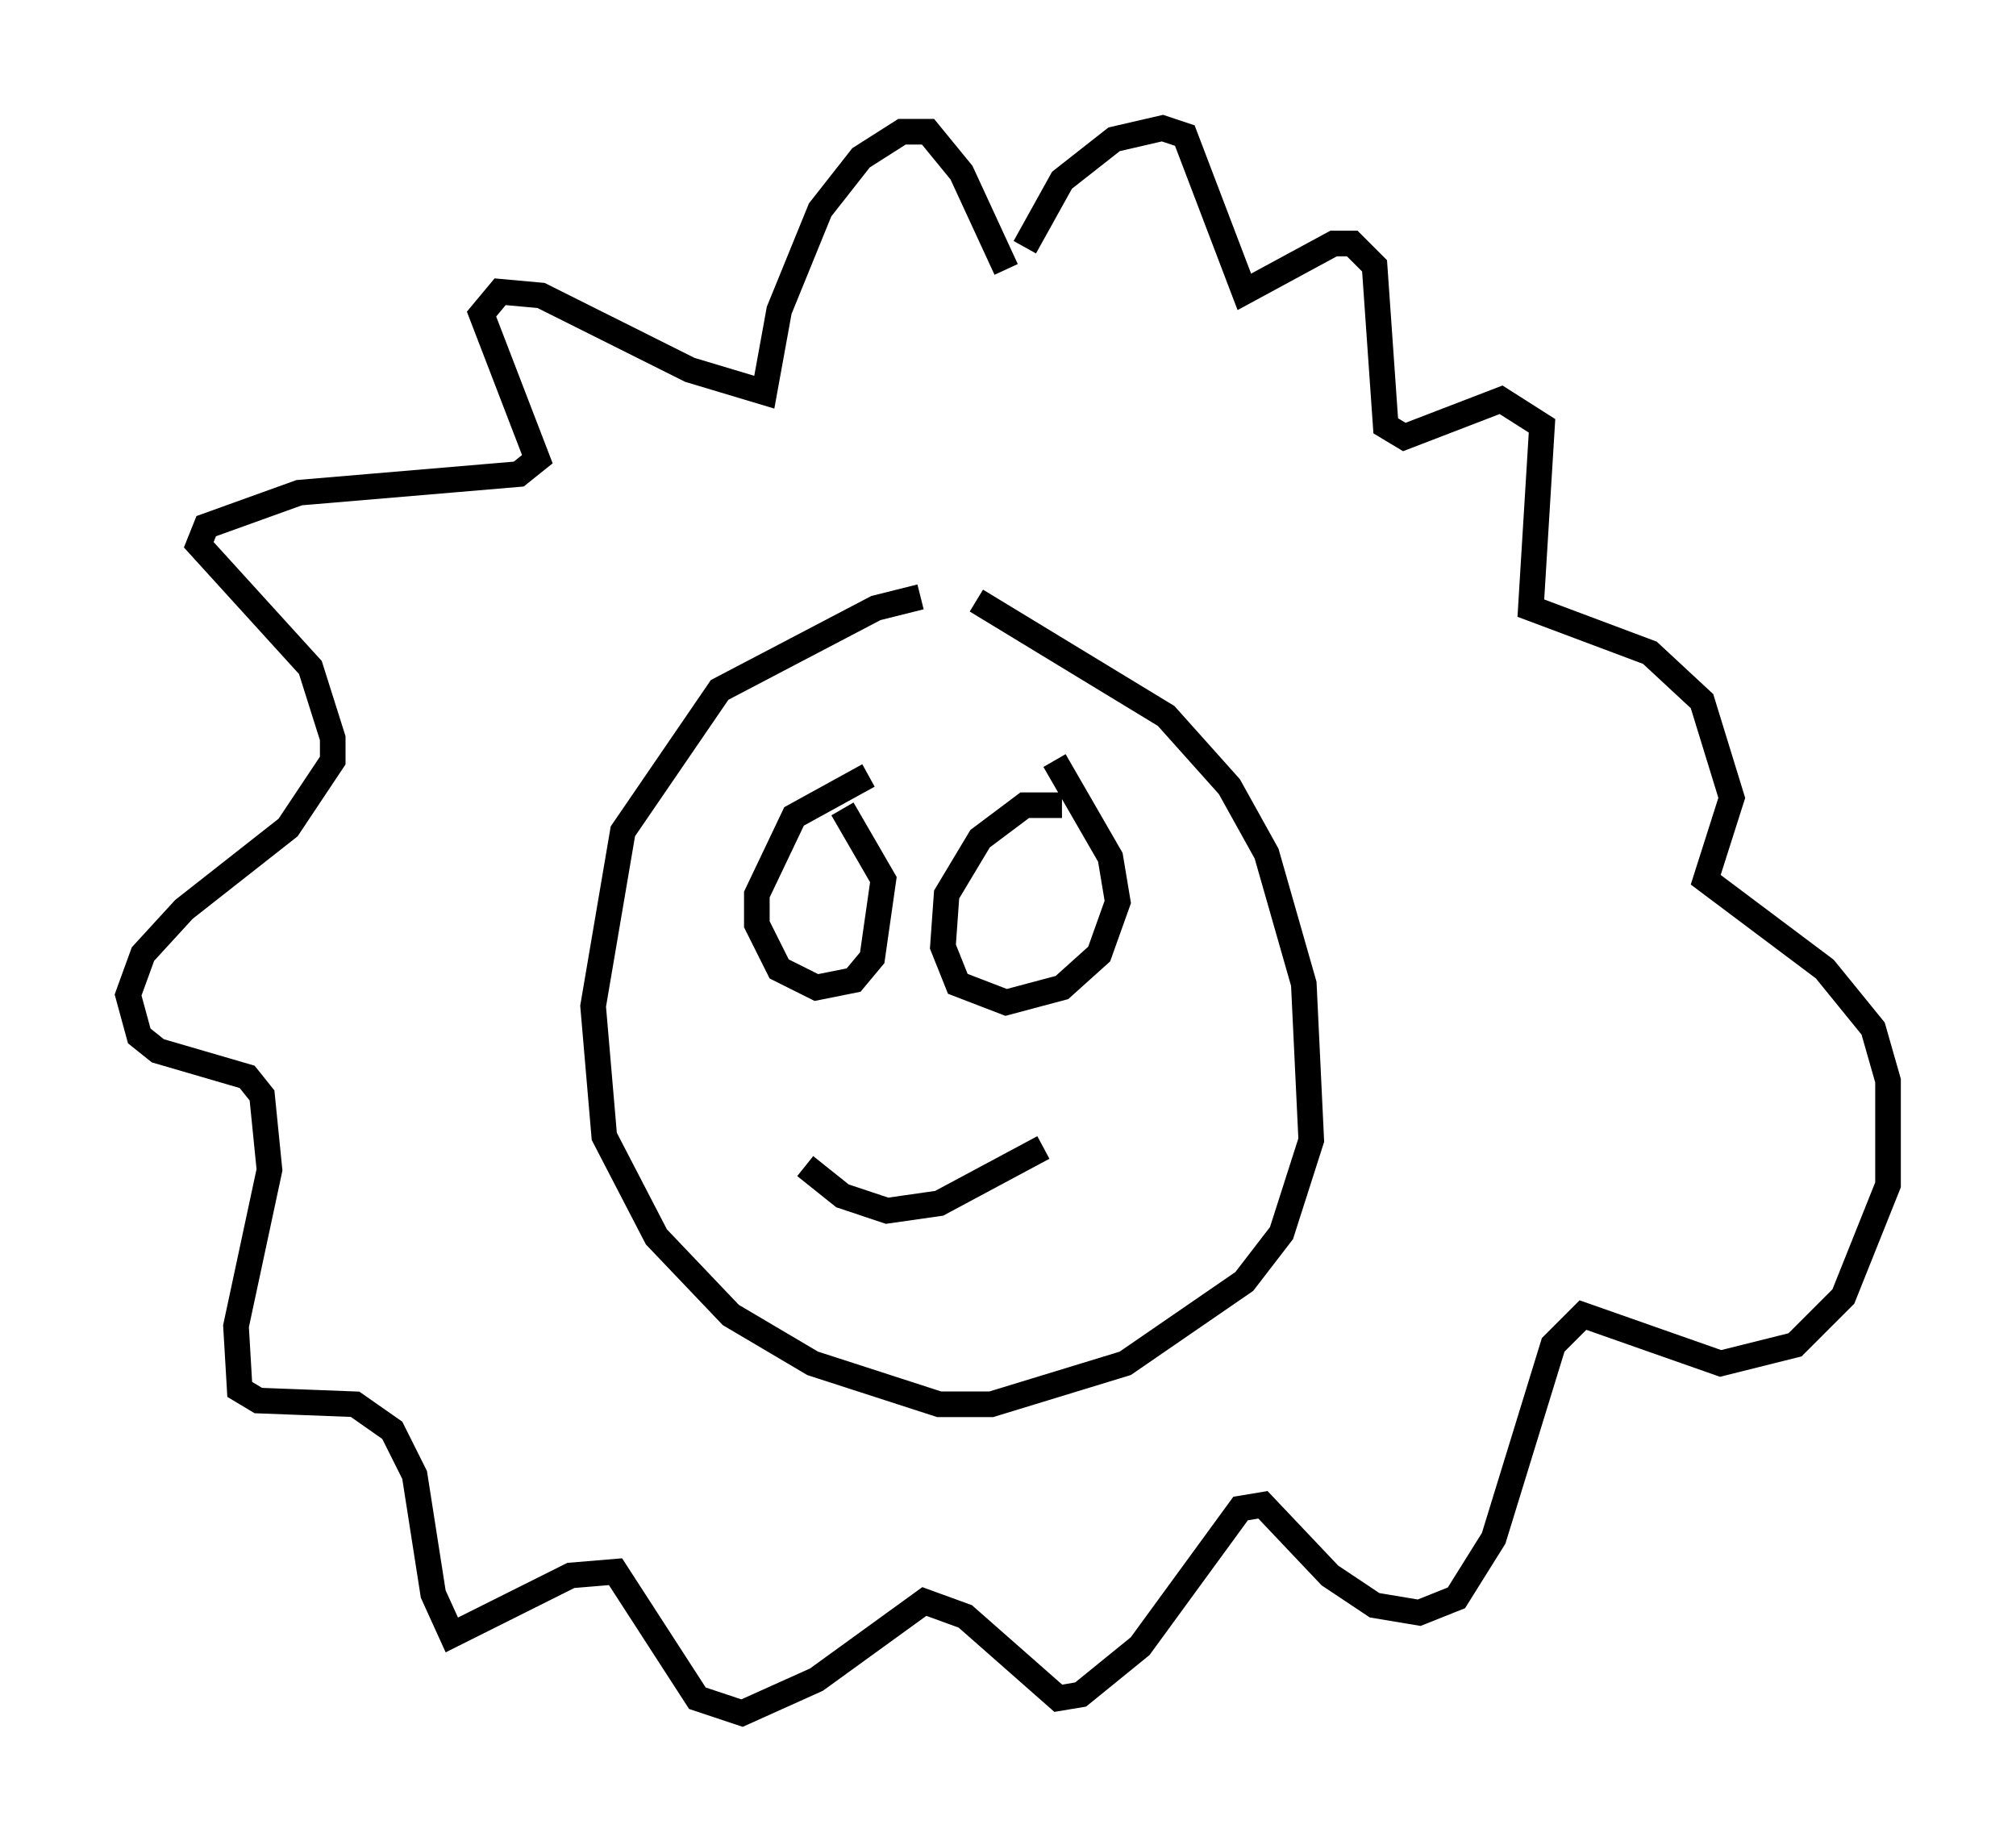 <?xml version="1.0" encoding="utf-8" ?>
<svg baseProfile="full" height="71.877" version="1.1" width="78.704" xmlns="http://www.w3.org/2000/svg" xmlns:ev="http://www.w3.org/2001/xml-events" xmlns:xlink="http://www.w3.org/1999/xlink"><defs /><rect fill="white" height="71.877" width="78.704" x="0" y="0" /><path d="M38.117, 23.447 m-2.179, -0.145 l-1.743, 0.436 -6.101, 3.196 l-3.777, 5.52 -1.162, 6.827 l0.436, 5.084 2.034, 3.922 l2.905, 3.05 3.196, 1.888 l4.939, 1.598 2.034, 0.0 l5.229, -1.598 4.648, -3.196 l1.453, -1.888 1.162, -3.631 l-0.291, -6.101 -1.453, -5.084 l-1.453, -2.615 -2.469, -2.76 l-7.408, -4.503 m-4.212, 6.827 l-2.905, 1.598 -1.453, 3.05 l0.0, 1.162 0.872, 1.743 l1.453, 0.726 1.453, -0.291 l0.726, -0.872 0.436, -3.05 l-1.598, -2.76 m8.57, -0.145 l-1.453, 0.0 -1.743, 1.307 l-1.307, 2.179 -0.145, 2.034 l0.581, 1.453 1.888, 0.726 l2.179, -0.581 1.453, -1.307 l0.726, -2.034 -0.291, -1.743 l-2.179, -3.777 m-9.732, 15.832 l1.453, 1.162 1.743, 0.581 l2.034, -0.291 4.067, -2.179 m-1.453, -34.279 l-1.743, -3.777 -1.307, -1.598 l-1.017, 0.0 -1.598, 1.017 l-1.598, 2.034 -1.598, 3.922 l-0.581, 3.196 -2.905, -0.872 l-5.81, -2.905 -1.598, -0.145 l-0.726, 0.872 2.179, 5.665 l-0.726, 0.581 -8.57, 0.726 l-3.631, 1.307 -0.291, 0.726 l4.358, 4.793 0.872, 2.76 l0.0, 0.872 -1.743, 2.615 l-4.067, 3.196 -1.598, 1.743 l-0.581, 1.598 0.436, 1.598 l0.726, 0.581 3.486, 1.017 l0.581, 0.726 0.291, 2.905 l-1.307, 6.101 0.145, 2.469 l0.726, 0.436 3.777, 0.145 l1.453, 1.017 0.872, 1.743 l0.726, 4.648 0.726, 1.598 l4.648, -2.324 1.743, -0.145 l3.196, 4.939 1.743, 0.581 l2.905, -1.307 4.212, -3.05 l1.598, 0.581 3.631, 3.196 l0.872, -0.145 2.324, -1.888 l3.922, -5.374 0.872, -0.145 l2.615, 2.76 1.743, 1.162 l1.743, 0.291 1.453, -0.581 l1.453, -2.324 2.324, -7.553 l1.162, -1.162 5.374, 1.888 l2.905, -0.726 1.888, -1.888 l1.743, -4.358 0.0, -4.067 l-0.581, -2.034 -1.888, -2.324 l-4.648, -3.486 1.017, -3.196 l-1.162, -3.777 -2.034, -1.888 l-4.648, -1.743 0.436, -7.117 l-1.598, -1.017 -3.777, 1.453 l-0.726, -0.436 -0.436, -6.246 l-0.872, -0.872 -0.726, 0.0 l-3.486, 1.888 -2.324, -6.101 l-0.872, -0.291 -1.888, 0.436 l-2.034, 1.598 -1.453, 2.615 " fill="none" stroke="black" stroke-width="1" /></svg>